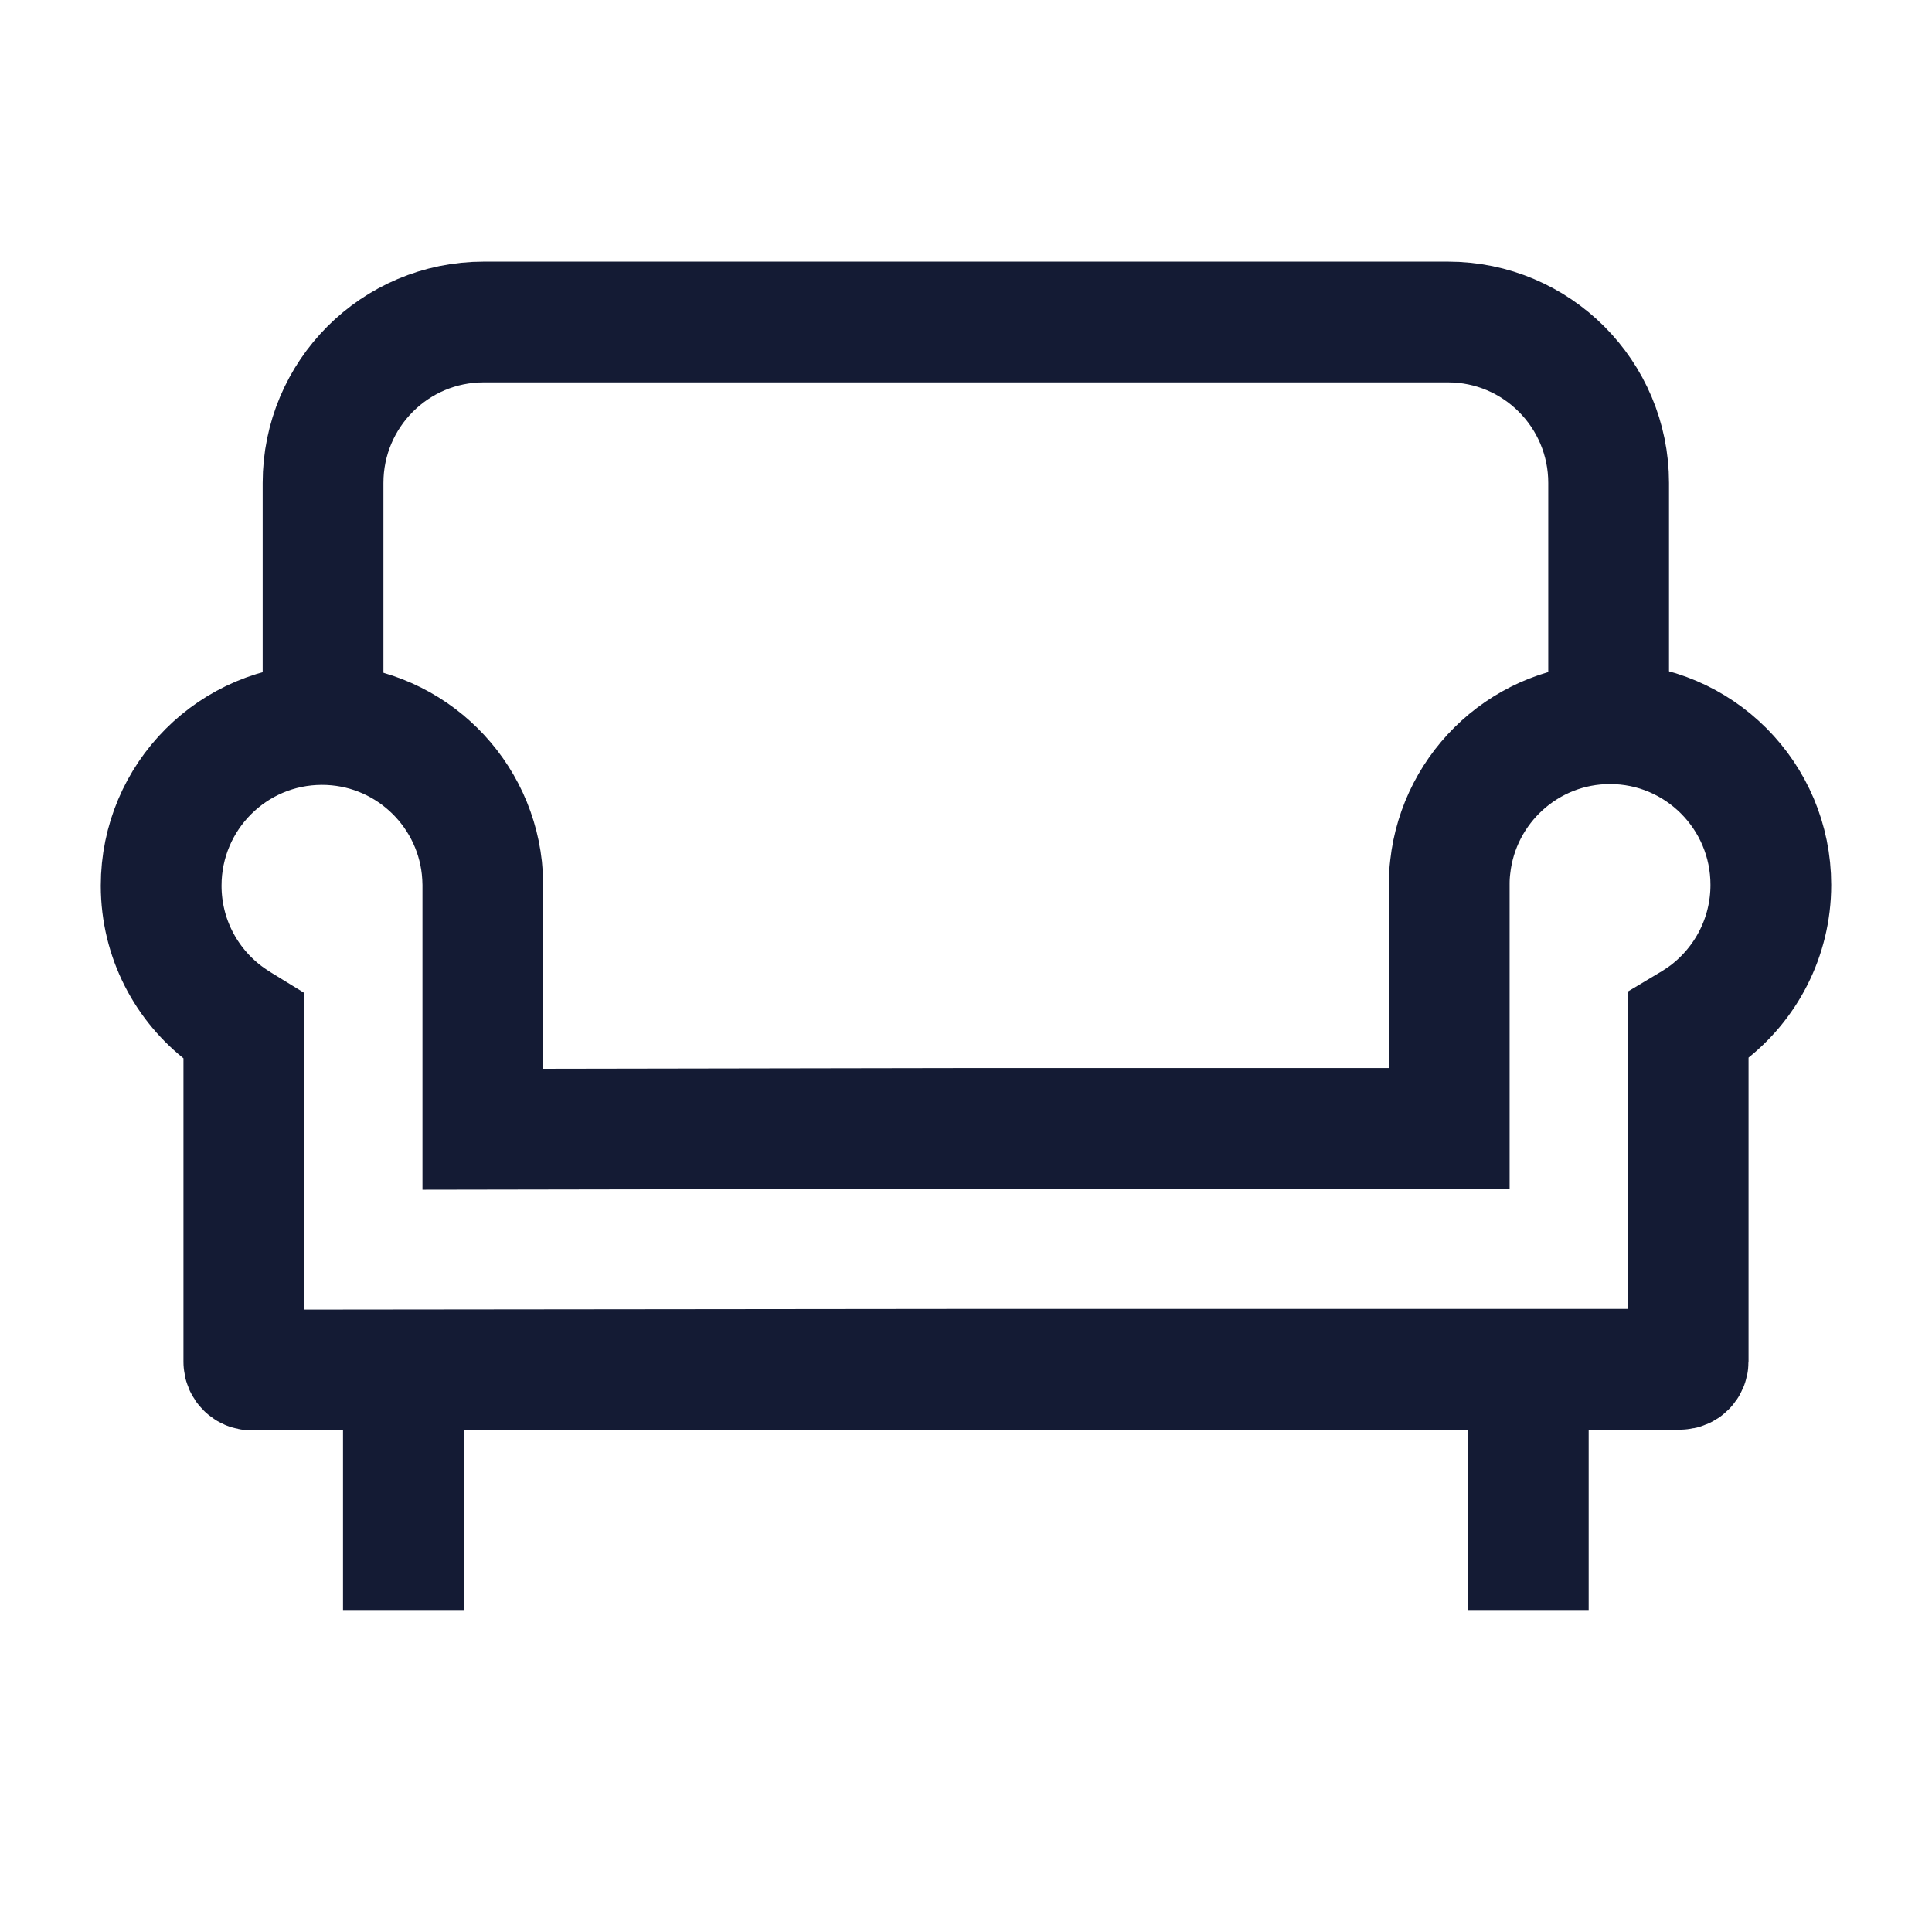 <svg width="24" height="24" viewBox="0 0 24 24" fill="none" xmlns="http://www.w3.org/2000/svg">
<path d="M5.011 17V20M18.985 17V20" stroke="#141B34" stroke-width="1.5" stroke-linejoin="round"/>
<path d="M19.983 9V6C19.983 4.895 19.089 4 17.987 4H6.009C4.906 4 4.013 4.895 4.013 6V9" stroke="#141B34" stroke-width="1.5" stroke-linejoin="round"/>
<path d="M5.998 10.856L5.998 10.985M5.998 10.985L5.998 14.028L11.941 14.018H18.003L18.003 10.975M5.998 10.985C5.997 10.916 5.993 10.848 5.986 10.782C5.877 9.78 5.029 9 4 9C2.896 9 2.002 9.896 2.002 11.002C2.002 11.654 2.313 12.233 2.795 12.598C2.852 12.642 2.936 12.697 3.029 12.754L3.029 16.919C3.029 16.975 3.074 17.019 3.129 17.019L11.913 17.01H20.871C20.927 17.01 20.971 16.965 20.971 16.91L20.971 12.744C21.065 12.688 21.149 12.632 21.206 12.589C21.687 12.223 21.998 11.644 21.998 10.992C21.998 9.887 21.104 8.99 20 8.99C18.971 8.99 18.124 9.77 18.015 10.772C18.007 10.839 18.003 10.906 18.003 10.975M5.998 10.985C5.998 10.99 5.998 10.996 5.998 11.002M18.003 10.847L18.003 10.975M18.003 10.975C18.003 10.981 18.003 10.986 18.003 10.992" stroke="#141B34" stroke-width="1.5"/>
</svg>
